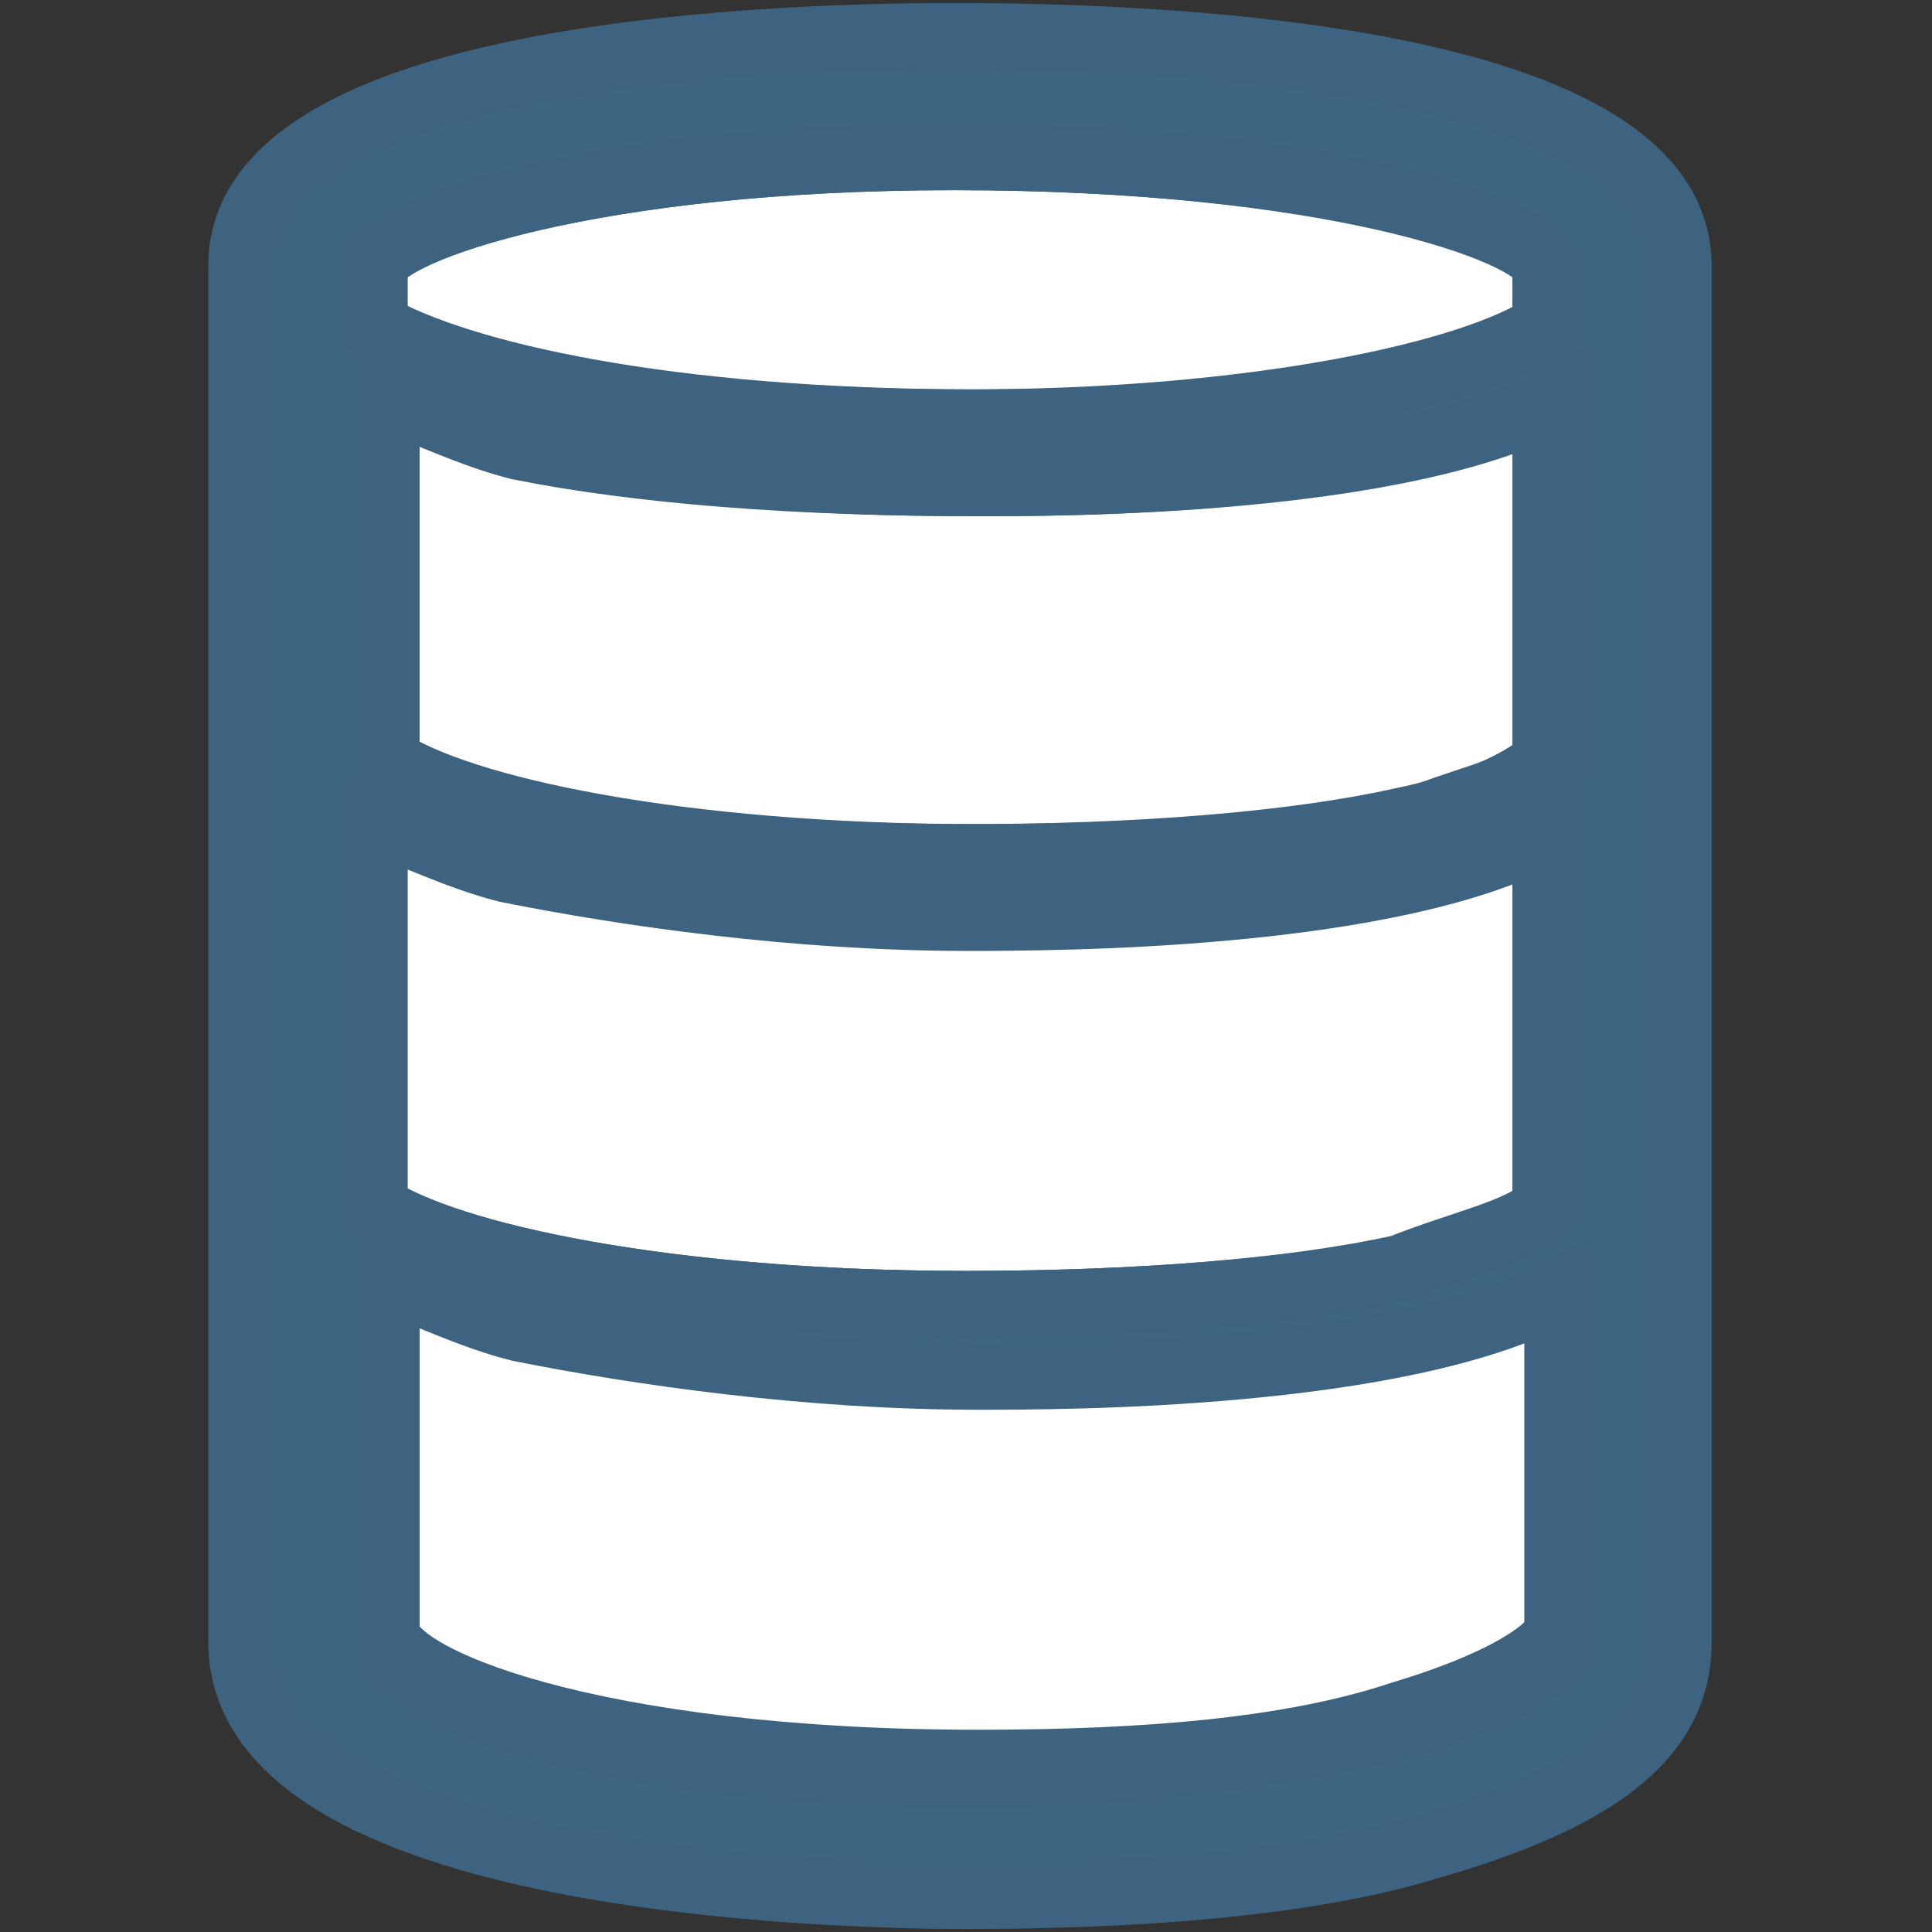 <?xml version="1.0" encoding="utf-8"?>
<!-- Generator: Adobe Illustrator 18.0.0, SVG Export Plug-In . SVG Version: 6.00 Build 0)  -->
<!DOCTYPE svg PUBLIC "-//W3C//DTD SVG 1.1//EN" "http://www.w3.org/Graphics/SVG/1.1/DTD/svg11.dtd">
<svg version="1.1" id="Layer_1" xmlns="http://www.w3.org/2000/svg" xmlns:xlink="http://www.w3.org/1999/xlink" x="0px" y="0px"
	 viewBox="0 0 16 16" enable-background="new 0 0 16 16" xml:space="preserve">
<rect x="0" y="0" width="16" height="16" fill="#333333" stroke="none"/>
<g>
	<polygon fill="#FFFFFF" points="2.6,2.1 2.6,13.8 5,15.3 10.4,15.3 13.4,13.8 13.1,1.9 10.2,0.7 5,0.7 	"/>
	<path fill="none" stroke="#3D6380" stroke-width="0.55" stroke-miterlimit="10" d="M4.3,3.6C3.8,3.5,3.4,3.4,3.1,3.3l0,3
		c0.6,0.4,2.4,0.8,4.9,0.8c1.4,0,2.7-0.1,3.6-0.3c0.5-0.1,1-0.3,1.2-0.5v-3C11.5,4,8.8,4,8.1,4C6.6,4,5.3,3.9,4.3,3.6z"/>
	<path fill="none" stroke="#3D6380" stroke-width="0.55" stroke-miterlimit="10" d="M8.1,3.5c2.5,0,4.2-0.4,4.8-0.8V2.2
		C12.8,1.9,11,1.3,7.9,1.3c-3,0-4.7,0.6-4.8,0.9v0.5C3.8,3.1,5.5,3.5,8.1,3.5z"/>
	<path fill="none" stroke="#3D6380" stroke-width="0.55" stroke-miterlimit="10" d="M11.7,10.5c0.5-0.1,1-0.3,1.2-0.5V6.8
		c-1.4,0.7-4.1,0.7-4.8,0.7c-1.4,0-2.8-0.1-3.8-0.4C3.8,7.1,3.4,6.9,3.1,6.8V10c0.6,0.4,2.4,0.8,4.9,0.8
		C9.4,10.8,10.7,10.7,11.7,10.5z"/>
	<path fill="none" stroke="#3D6380" stroke-width="0.55" stroke-miterlimit="10" d="M8.1,11.3c-1.4,0-2.8-0.1-3.8-0.4
		c-0.5-0.1-0.8-0.2-1.1-0.4l0,3c0,0.4,1.7,1.1,4.9,1.1h0c1.4,0,2.6-0.1,3.5-0.4c1-0.3,1.3-0.6,1.3-0.7v-3
		C11.5,11.3,8.7,11.3,8.1,11.3z"/>
	<path fill="#3D6480" stroke="#3D6380" stroke-width="0.55" stroke-miterlimit="10" d="M7.9,0.3c-1.8,0-5.9,0.2-5.9,1.9v11.4
		c0,2,5,2.1,6,2.1h0c1.4,0,2.8-0.1,3.8-0.4c1.4-0.4,2.1-0.9,2.1-1.7V2.2C13.9,0.4,9.3,0.3,7.9,0.3z M12.9,6.3
		c-0.2,0.2-0.7,0.3-1.2,0.5c-0.9,0.2-2.2,0.3-3.6,0.3c-2.5,0-4.3-0.4-4.9-0.8l0-3c0.3,0.1,0.7,0.3,1.1,0.4C5.3,3.9,6.6,4,8.1,4
		c0.7,0,3.5,0,4.8-0.7V6.3z M3.1,6.8c0.3,0.1,0.7,0.3,1.1,0.4c1,0.2,2.4,0.4,3.8,0.4c0.7,0,3.5,0,4.8-0.7V10
		c-0.2,0.2-0.7,0.3-1.2,0.5c-0.9,0.2-2.2,0.3-3.6,0.3c-2.5,0-4.3-0.4-4.9-0.8V6.8z M7.9,1.3c3.1,0,4.8,0.6,4.9,0.9v0.5
		c-0.6,0.4-2.4,0.8-4.8,0.8c-2.5,0-4.3-0.4-4.9-0.8V2.2C3.2,1.9,4.9,1.3,7.9,1.3z M11.6,14.3c-0.9,0.2-2.2,0.4-3.5,0.4h0
		c-3.2,0-4.9-0.7-4.9-1.1l0-3c0.3,0.1,0.7,0.3,1.1,0.4c1,0.2,2.4,0.4,3.8,0.4c0.7,0,3.5,0,4.8-0.7v3C12.9,13.7,12.6,14,11.6,14.3z"
		/>
</g>
</svg>
